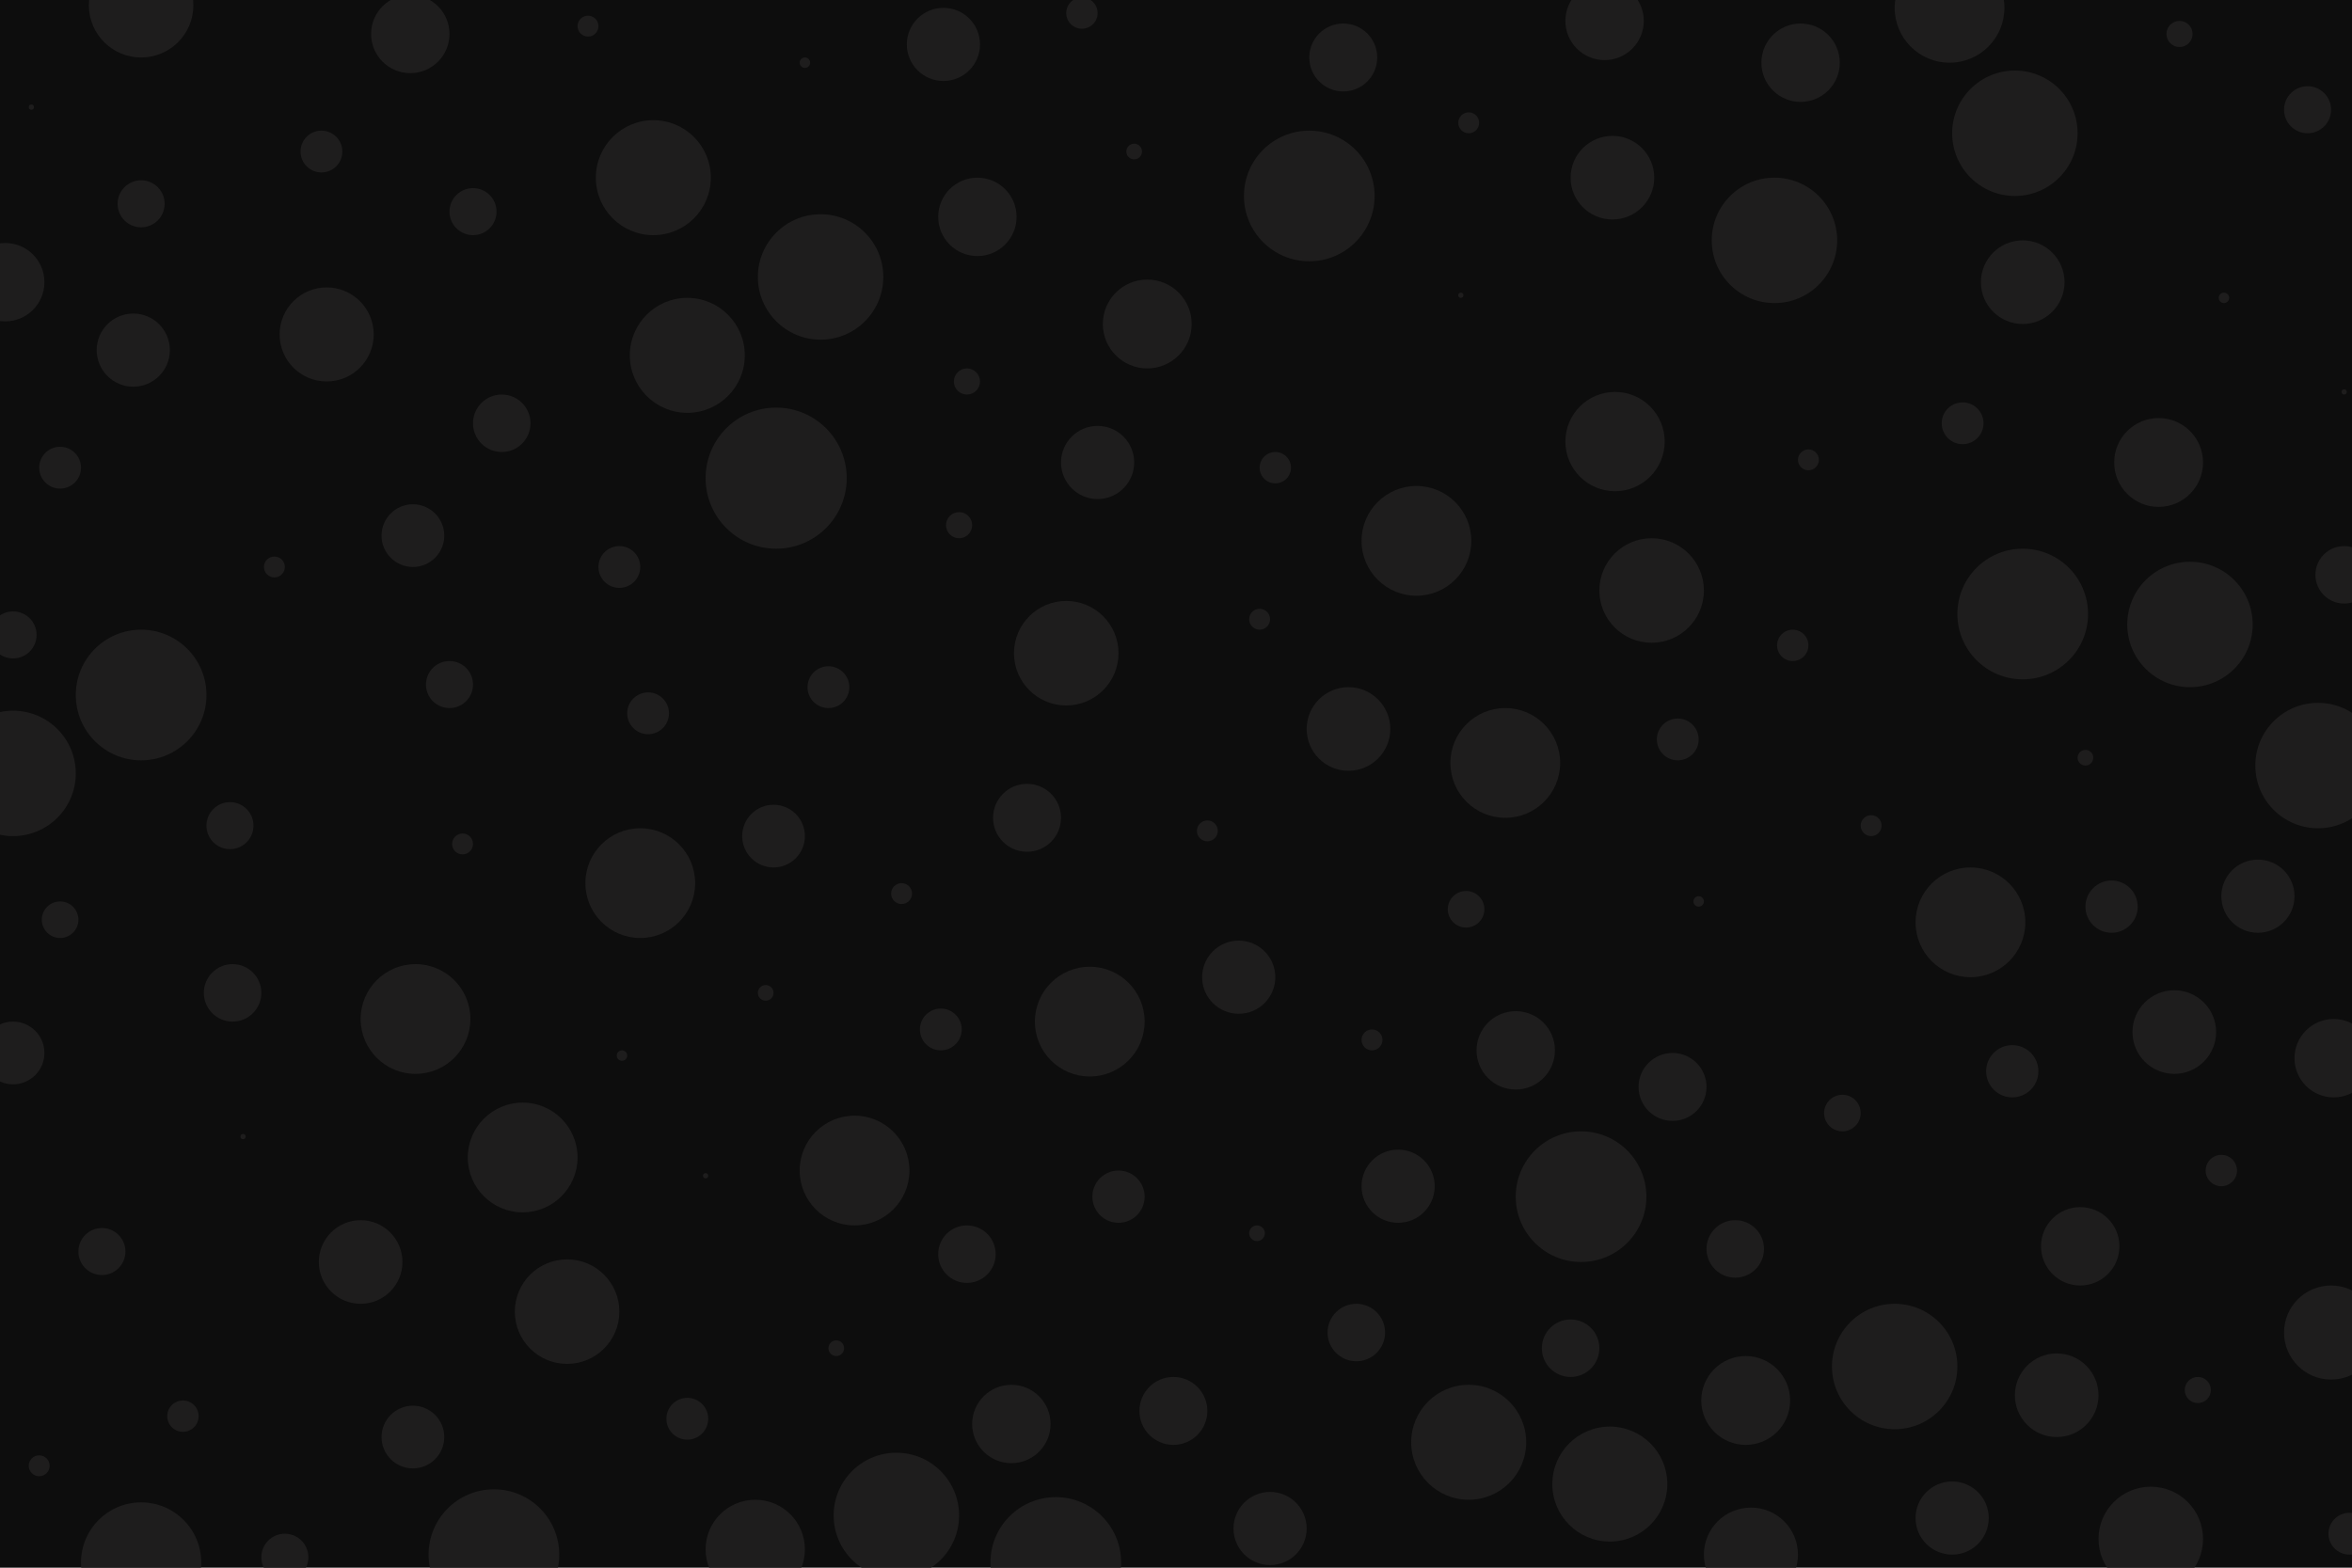 <svg id="visual" viewBox="0 0 900 600" width="900" height="600" xmlns="http://www.w3.org/2000/svg" xmlns:xlink="http://www.w3.org/1999/xlink" version="1.1"><rect x="0" y="0" width="900" height="600" fill="#0d0d0d"></rect><g fill="#1e1d1d"><circle r="27" cx="297" cy="183"></circle><circle r="2" cx="650" cy="345"></circle><circle r="1" cx="559" cy="113"></circle><circle r="18" cx="125" cy="128"></circle><circle r="16" cx="138" cy="483"></circle><circle r="4" cx="105" cy="217"></circle><circle r="1" cx="93" cy="435"></circle><circle r="15" cx="580" cy="402"></circle><circle r="4" cx="716" cy="316"></circle><circle r="21" cx="576" cy="292"></circle><circle r="15" cx="689" cy="24"></circle><circle r="22" cx="250" cy="68"></circle><circle r="2" cx="308" cy="24"></circle><circle r="17" cx="668" cy="536"></circle><circle r="15" cx="374" cy="83"></circle><circle r="21" cx="754" cy="353"></circle><circle r="2" cx="851" cy="114"></circle><circle r="4" cx="345" cy="342"></circle><circle r="20" cx="408" cy="250"></circle><circle r="1" cx="270" cy="450"></circle><circle r="7" cx="23" cy="352"></circle><circle r="24" cx="771" cy="51"></circle><circle r="8" cx="123" cy="58"></circle><circle r="3" cx="481" cy="472"></circle><circle r="7" cx="705" cy="426"></circle><circle r="8" cx="317" cy="263"></circle><circle r="4" cx="482" cy="237"></circle><circle r="14" cx="51" cy="134"></circle><circle r="13" cx="449" cy="540"></circle><circle r="4" cx="177" cy="323"></circle><circle r="6" cx="850" cy="448"></circle><circle r="16" cx="832" cy="395"></circle><circle r="11" cx="601" cy="516"></circle><circle r="4" cx="462" cy="318"></circle><circle r="16" cx="787" cy="534"></circle><circle r="8" cx="899" cy="587"></circle><circle r="14" cx="486" cy="585"></circle><circle r="14" cx="864" cy="343"></circle><circle r="18" cx="670" cy="595"></circle><circle r="20" cx="632" cy="226"></circle><circle r="9" cx="5" cy="243"></circle><circle r="17" cx="826" cy="177"></circle><circle r="24" cx="838" cy="239"></circle><circle r="19" cx="289" cy="593"></circle><circle r="22" cx="562" cy="552"></circle><circle r="8" cx="751" cy="162"></circle><circle r="11" cx="897" cy="220"></circle><circle r="16" cx="774" cy="108"></circle><circle r="9" cx="39" cy="479"></circle><circle r="13" cx="393" cy="313"></circle><circle r="4" cx="15" cy="561"></circle><circle r="3" cx="293" cy="380"></circle><circle r="14" cx="474" cy="374"></circle><circle r="9" cx="172" cy="262"></circle><circle r="24" cx="314" cy="106"></circle><circle r="9" cx="181" cy="81"></circle><circle r="11" cx="89" cy="380"></circle><circle r="11" cx="370" cy="480"></circle><circle r="8" cx="237" cy="217"></circle><circle r="21" cx="245" cy="338"></circle><circle r="5" cx="841" cy="532"></circle><circle r="8" cx="360" cy="394"></circle><circle r="6" cx="686" cy="247"></circle><circle r="12" cx="158" cy="550"></circle><circle r="21" cx="417" cy="391"></circle><circle r="13" cx="514" cy="22"></circle><circle r="3" cx="798" cy="290"></circle><circle r="24" cx="679" cy="92"></circle><circle r="15" cx="387" cy="545"></circle><circle r="21" cx="159" cy="390"></circle><circle r="4" cx="562" cy="47"></circle><circle r="14" cx="535" cy="454"></circle><circle r="8" cx="263" cy="543"></circle><circle r="17" cx="439" cy="124"></circle><circle r="24" cx="725" cy="523"></circle><circle r="9" cx="88" cy="316"></circle><circle r="18" cx="892" cy="510"></circle><circle r="25" cx="774" cy="235"></circle><circle r="6" cx="488" cy="179"></circle><circle r="15" cx="796" cy="477"></circle><circle r="13" cx="640" cy="416"></circle><circle r="15" cx="157" cy="13"></circle><circle r="11" cx="192" cy="162"></circle><circle r="9" cx="54" cy="78"></circle><circle r="5" cx="834" cy="13"></circle><circle r="16" cx="516" cy="279"></circle><circle r="16" cx="617" cy="68"></circle><circle r="14" cx="361" cy="17"></circle><circle r="5" cx="367" cy="201"></circle><circle r="6" cx="70" cy="542"></circle><circle r="4" cx="225" cy="10"></circle><circle r="14" cx="747" cy="581"></circle><circle r="4" cx="692" cy="176"></circle><circle r="3" cx="320" cy="516"></circle><circle r="3" cx="434" cy="58"></circle><circle r="25" cx="189" cy="595"></circle><circle r="19" cx="618" cy="169"></circle><circle r="8" cx="248" cy="273"></circle><circle r="7" cx="561" cy="348"></circle><circle r="1" cx="12" cy="41"></circle><circle r="25" cx="605" cy="458"></circle><circle r="22" cx="616" cy="568"></circle><circle r="2" cx="238" cy="404"></circle><circle r="24" cx="887" cy="293"></circle><circle r="10" cx="428" cy="458"></circle><circle r="24" cx="343" cy="580"></circle><circle r="22" cx="263" cy="136"></circle><circle r="20" cx="823" cy="589"></circle><circle r="20" cx="217" cy="502"></circle><circle r="9" cx="883" cy="42"></circle><circle r="8" cx="642" cy="283"></circle><circle r="15" cx="614" cy="8"></circle><circle r="24" cx="5" cy="296"></circle><circle r="9" cx="109" cy="596"></circle><circle r="1" cx="897" cy="150"></circle><circle r="20" cx="54" cy="2"></circle><circle r="14" cx="420" cy="177"></circle><circle r="8" cx="23" cy="179"></circle><circle r="10" cx="770" cy="410"></circle><circle r="11" cx="519" cy="510"></circle><circle r="6" cx="414" cy="5"></circle><circle r="4" cx="525" cy="398"></circle><circle r="11" cx="664" cy="478"></circle><circle r="12" cx="5" cy="403"></circle><circle r="15" cx="2" cy="108"></circle><circle r="25" cx="501" cy="75"></circle><circle r="21" cx="542" cy="207"></circle><circle r="5" cx="370" cy="146"></circle><circle r="15" cx="893" cy="405"></circle><circle r="25" cx="404" cy="598"></circle><circle r="25" cx="54" cy="266"></circle><circle r="12" cx="296" cy="320"></circle><circle r="23" cx="54" cy="598"></circle><circle r="21" cx="200" cy="443"></circle><circle r="21" cx="327" cy="448"></circle><circle r="21" cx="746" cy="3"></circle><circle r="12" cx="158" cy="205"></circle><circle r="10" cx="808" cy="347"></circle></g></svg>
